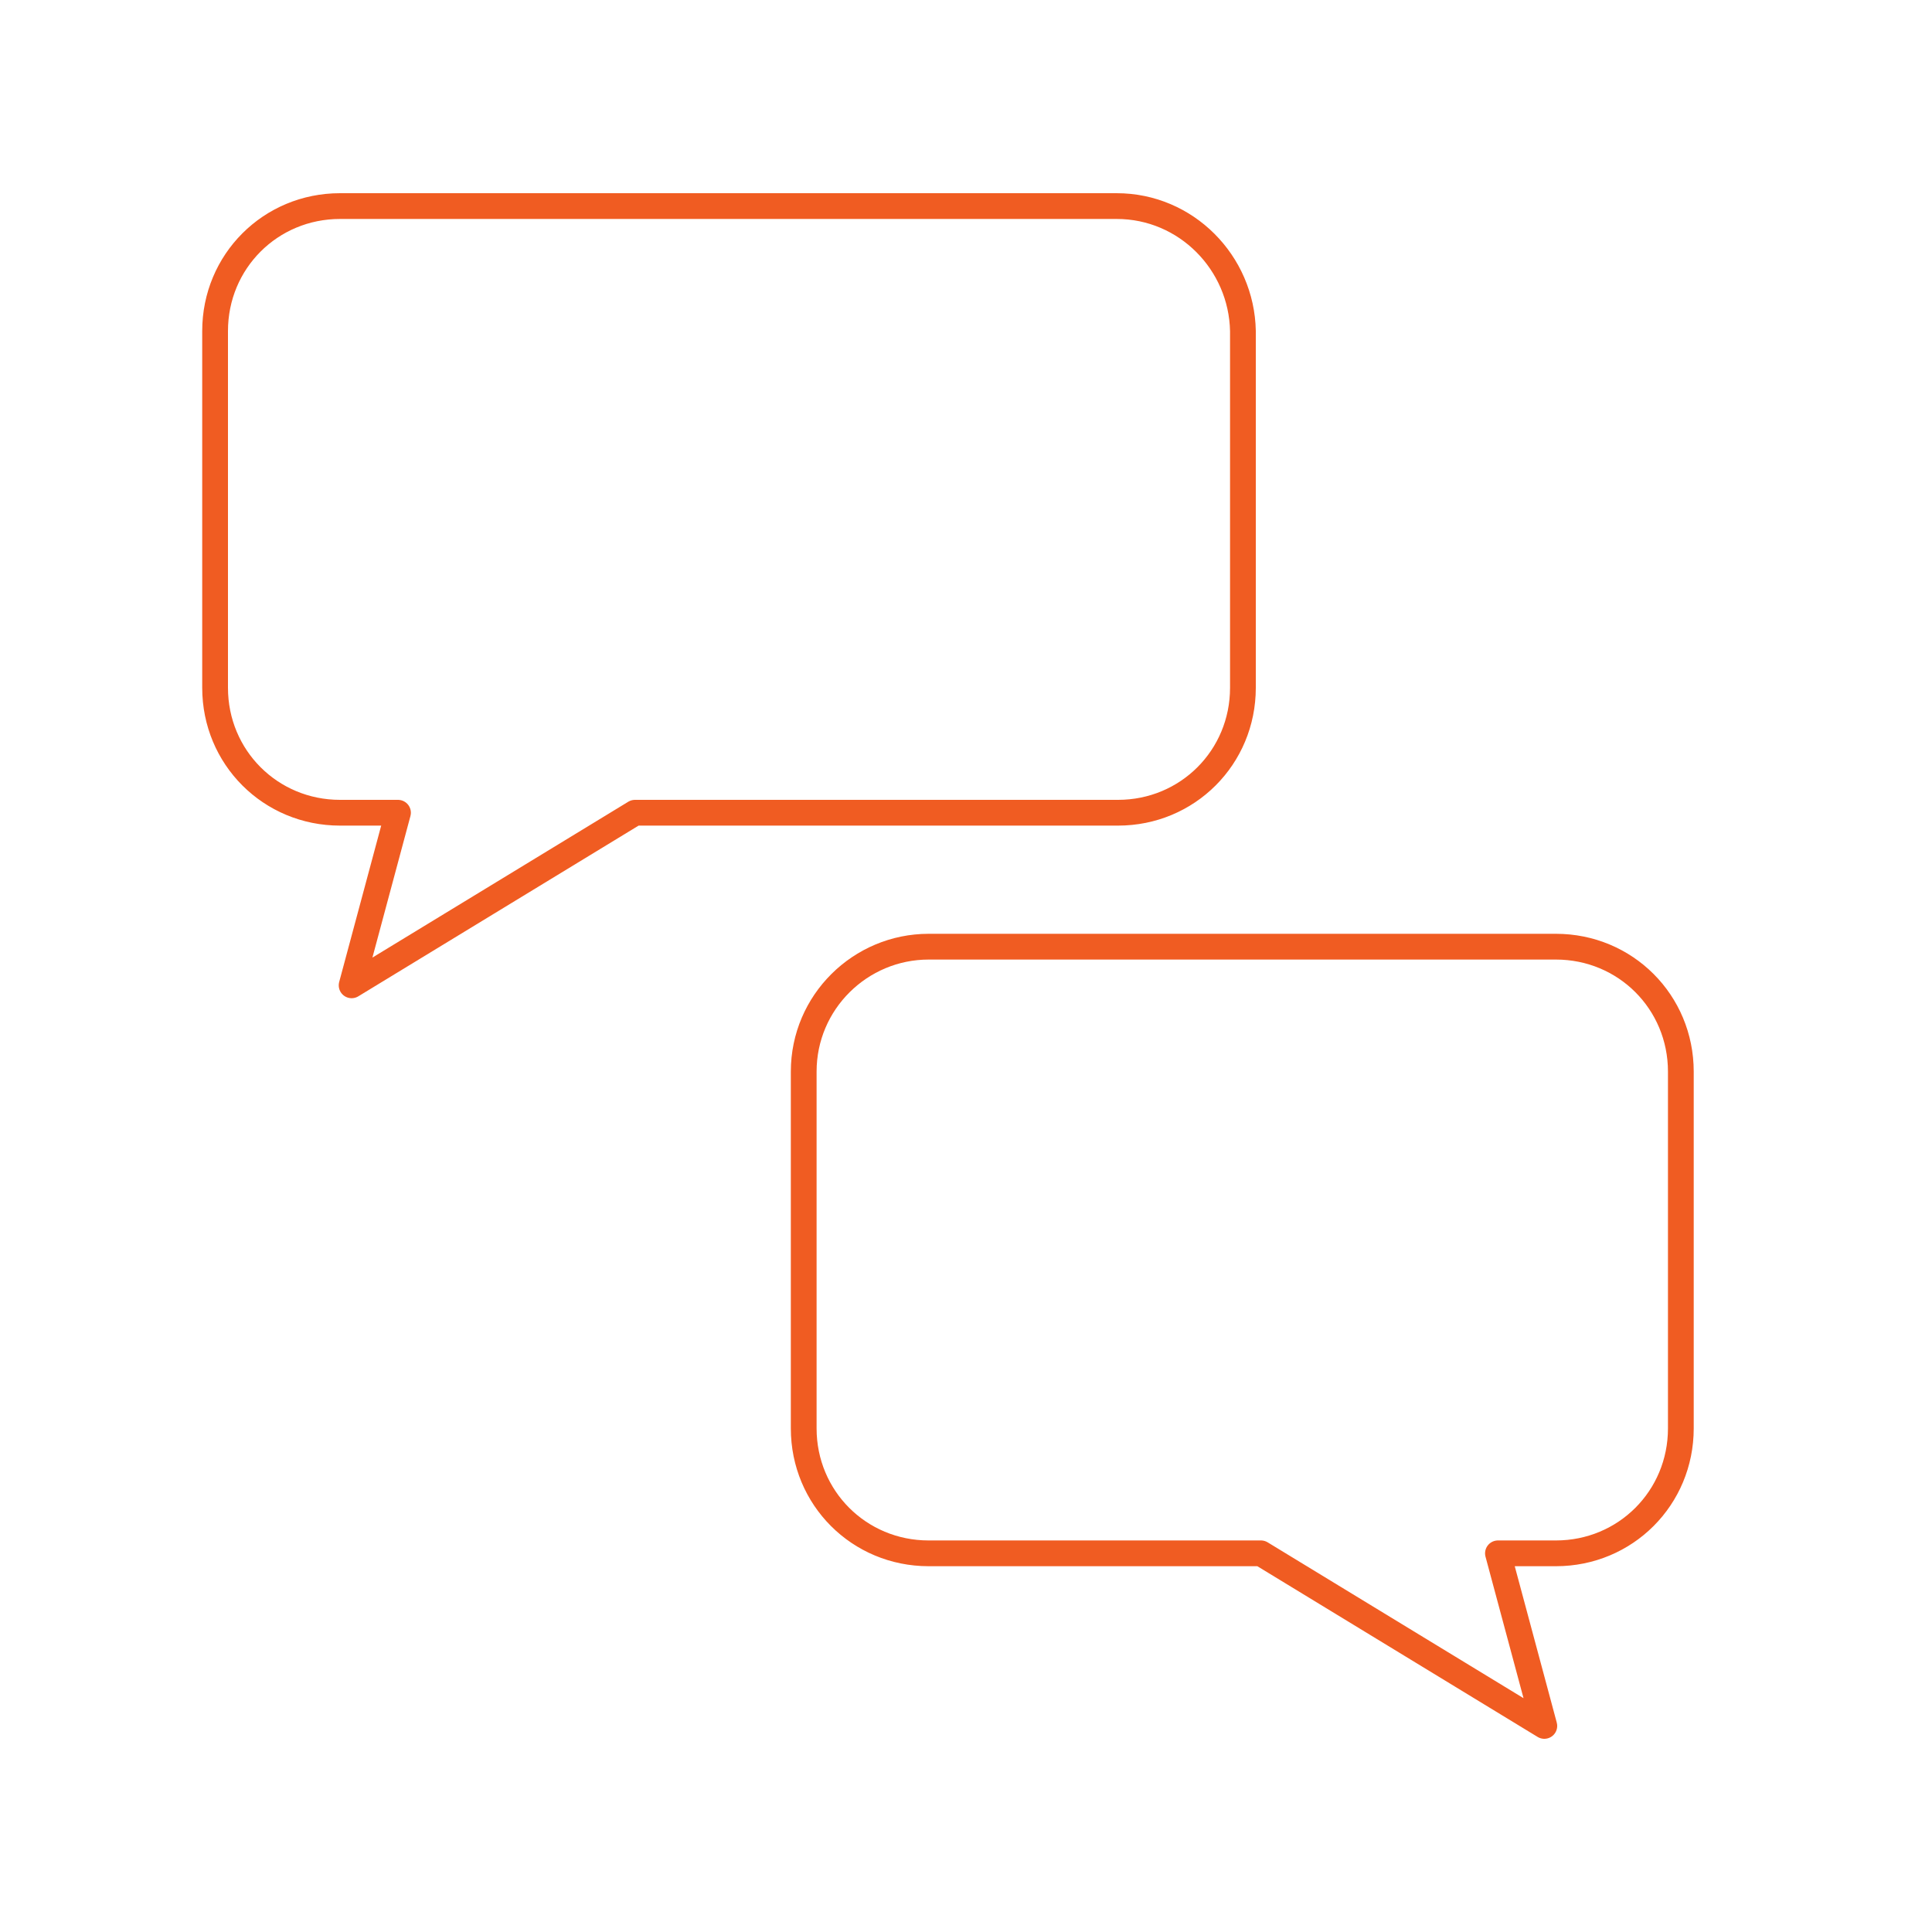 <?xml version="1.0" encoding="utf-8"?>
<!-- Generator: Adobe Illustrator 19.1.0, SVG Export Plug-In . SVG Version: 6.00 Build 0)  -->
<svg version="1.1" id="Layer_1" xmlns="http://www.w3.org/2000/svg" xmlns:xlink="http://www.w3.org/1999/xlink" x="0px" y="0px"
	 viewBox="-230 322 150 150" style="enable-background:new -230 322 150 150;" xml:space="preserve">
<style type="text/css">
	.st0{fill:none;stroke:#F05C22;stroke-width:2;stroke-linecap:round;stroke-linejoin:round;stroke-miterlimit:10;}
</style>
<path class="st0" d="M-143.3,338h-60.3c-5.4,0-9.7,4.3-9.7,9.7v27.7c0,5.4,4.3,9.7,9.7,9.7h4.5l-3.6,13.4l22-13.4h37.5
	c5.4,0,9.7-4.3,9.7-9.7v-27.7C-133.6,342.4-137.9,338-143.3,338z"/>
<path class="st0" d="M-157.9,395.5h48.7c5.4,0,9.7,4.3,9.7,9.7v27.7c0,5.4-4.3,9.7-9.7,9.7h-4.5l3.6,13.4l-22-13.4h-25.8
	c-5.4,0-9.7-4.3-9.7-9.7v-27.7C-167.6,399.8-163.2,395.5-157.9,395.5z"/>
</svg>
